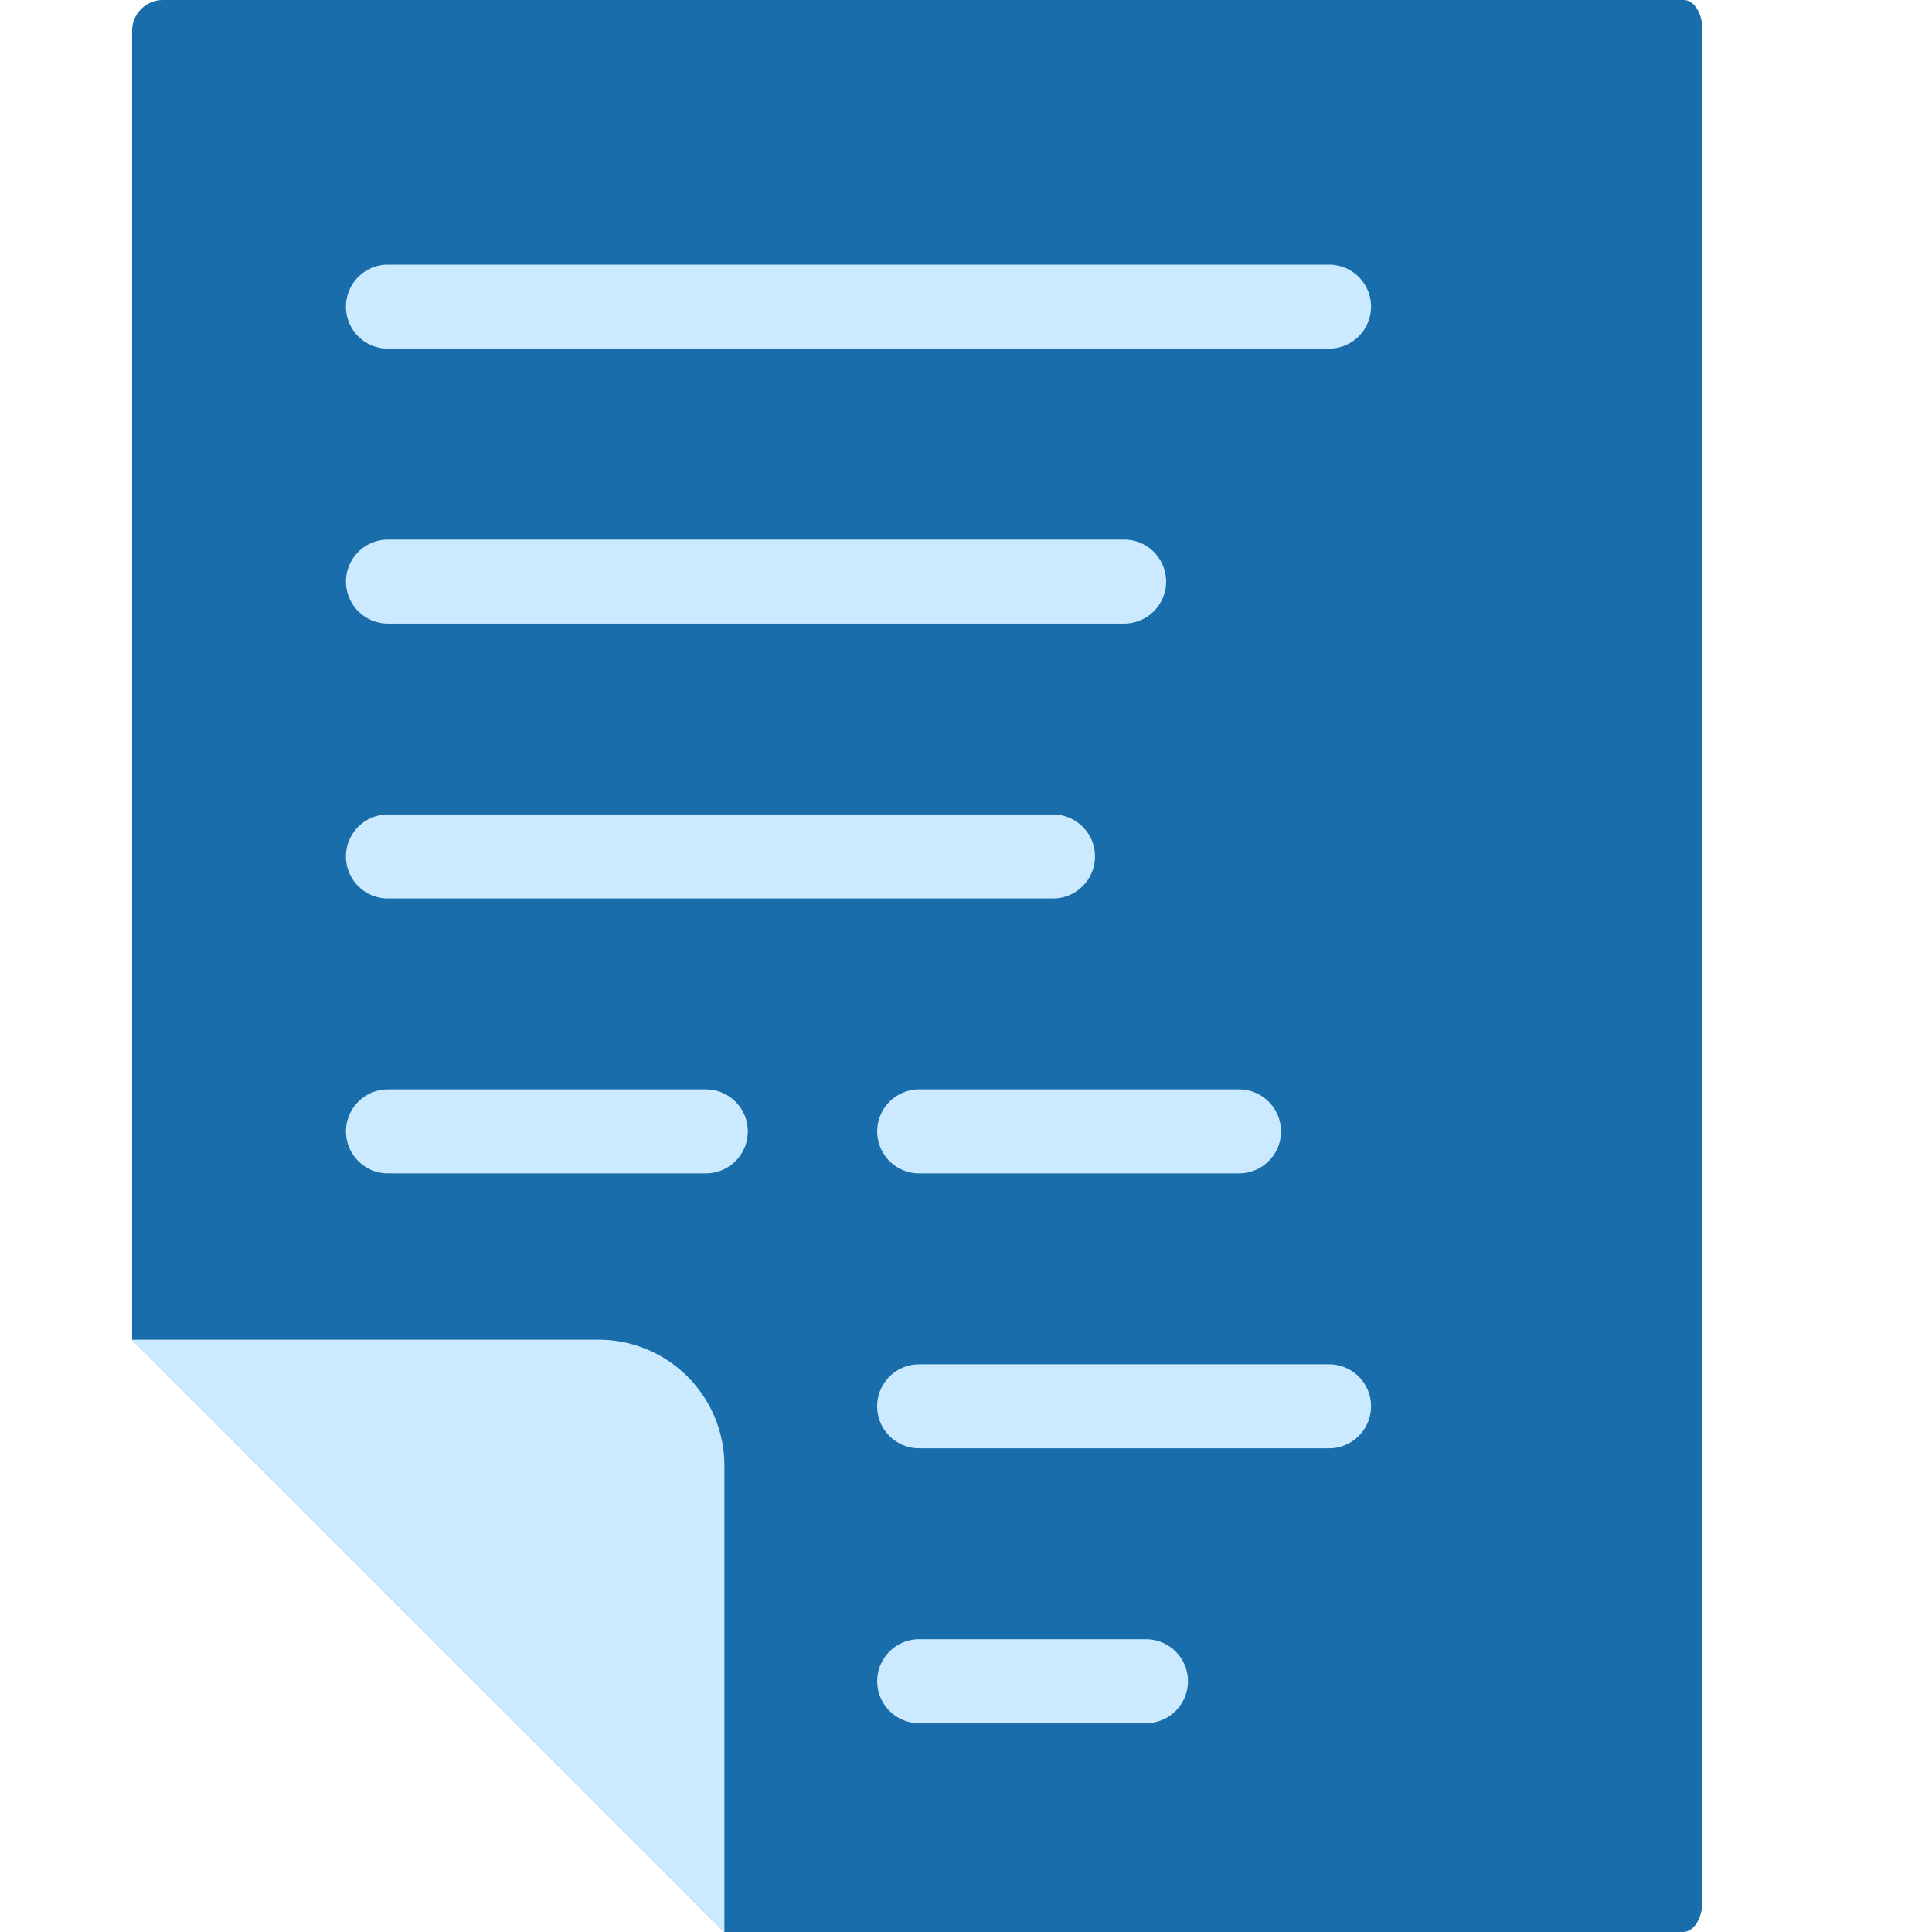 <svg width="100" height="100" viewBox="0 0 64 64" xmlns="http://www.w3.org/2000/svg" aria-hidden="true" class="iconify iconify--fxemoji"><path fill="#186daa" d="M55.758 64H28.512c-.352 0-.638-.458-.638-1.023V1.023c0-.565.285-1.023.638-1.023h27.267c.341 0 .617.443.617.99v61.987c0 .565-.285 1.023-.638 1.023z"/><path fill="#186daa" d="M49.094 64H23.996L4.376 44.38V1.023A1.023 1.023 0 0 1 5.399 0h43.728a.99.99 0 0 1 .99.99v61.987A1.023 1.023 0 0 1 49.094 64z"/><path fill="#cceaff" d="M37.962 57.084h-7.513a1.391 1.391 0 0 1 0-2.782h7.513a1.391 1.391 0 0 1 0 2.782zm7.456-10.498c0-.768-.623-1.391-1.391-1.391H30.448a1.391 1.391 0 0 0 0 2.782h13.578c.768 0 1.391-.623 1.391-1.391zm-2.983-9.107c0-.768-.623-1.391-1.391-1.391H30.449a1.391 1.391 0 0 0 0 2.782h10.595c.768 0 1.391-.623 1.391-1.391zm-6.162-9.107c0-.768-.623-1.391-1.391-1.391H12.851a1.391 1.391 0 0 0 0 2.782h22.03c.768 0 1.391-.623 1.391-1.391zm-11.501 9.107c0-.768-.623-1.391-1.391-1.391H12.852a1.391 1.391 0 0 0 0 2.782h10.529c.768 0 1.391-.623 1.391-1.391zm13.857-18.213c0-.768-.623-1.391-1.391-1.391H12.852a1.391 1.391 0 0 0 0 2.782h24.386c.768 0 1.391-.623 1.391-1.391zm6.789-9.107c0-.768-.623-1.391-1.391-1.391H12.851a1.391 1.391 0 0 0 0 2.782h31.175c.768 0 1.391-.623 1.391-1.391zM23.996 64 4.376 44.38h15.45a4.17 4.17 0 0 1 4.17 4.17V64z"/></svg>